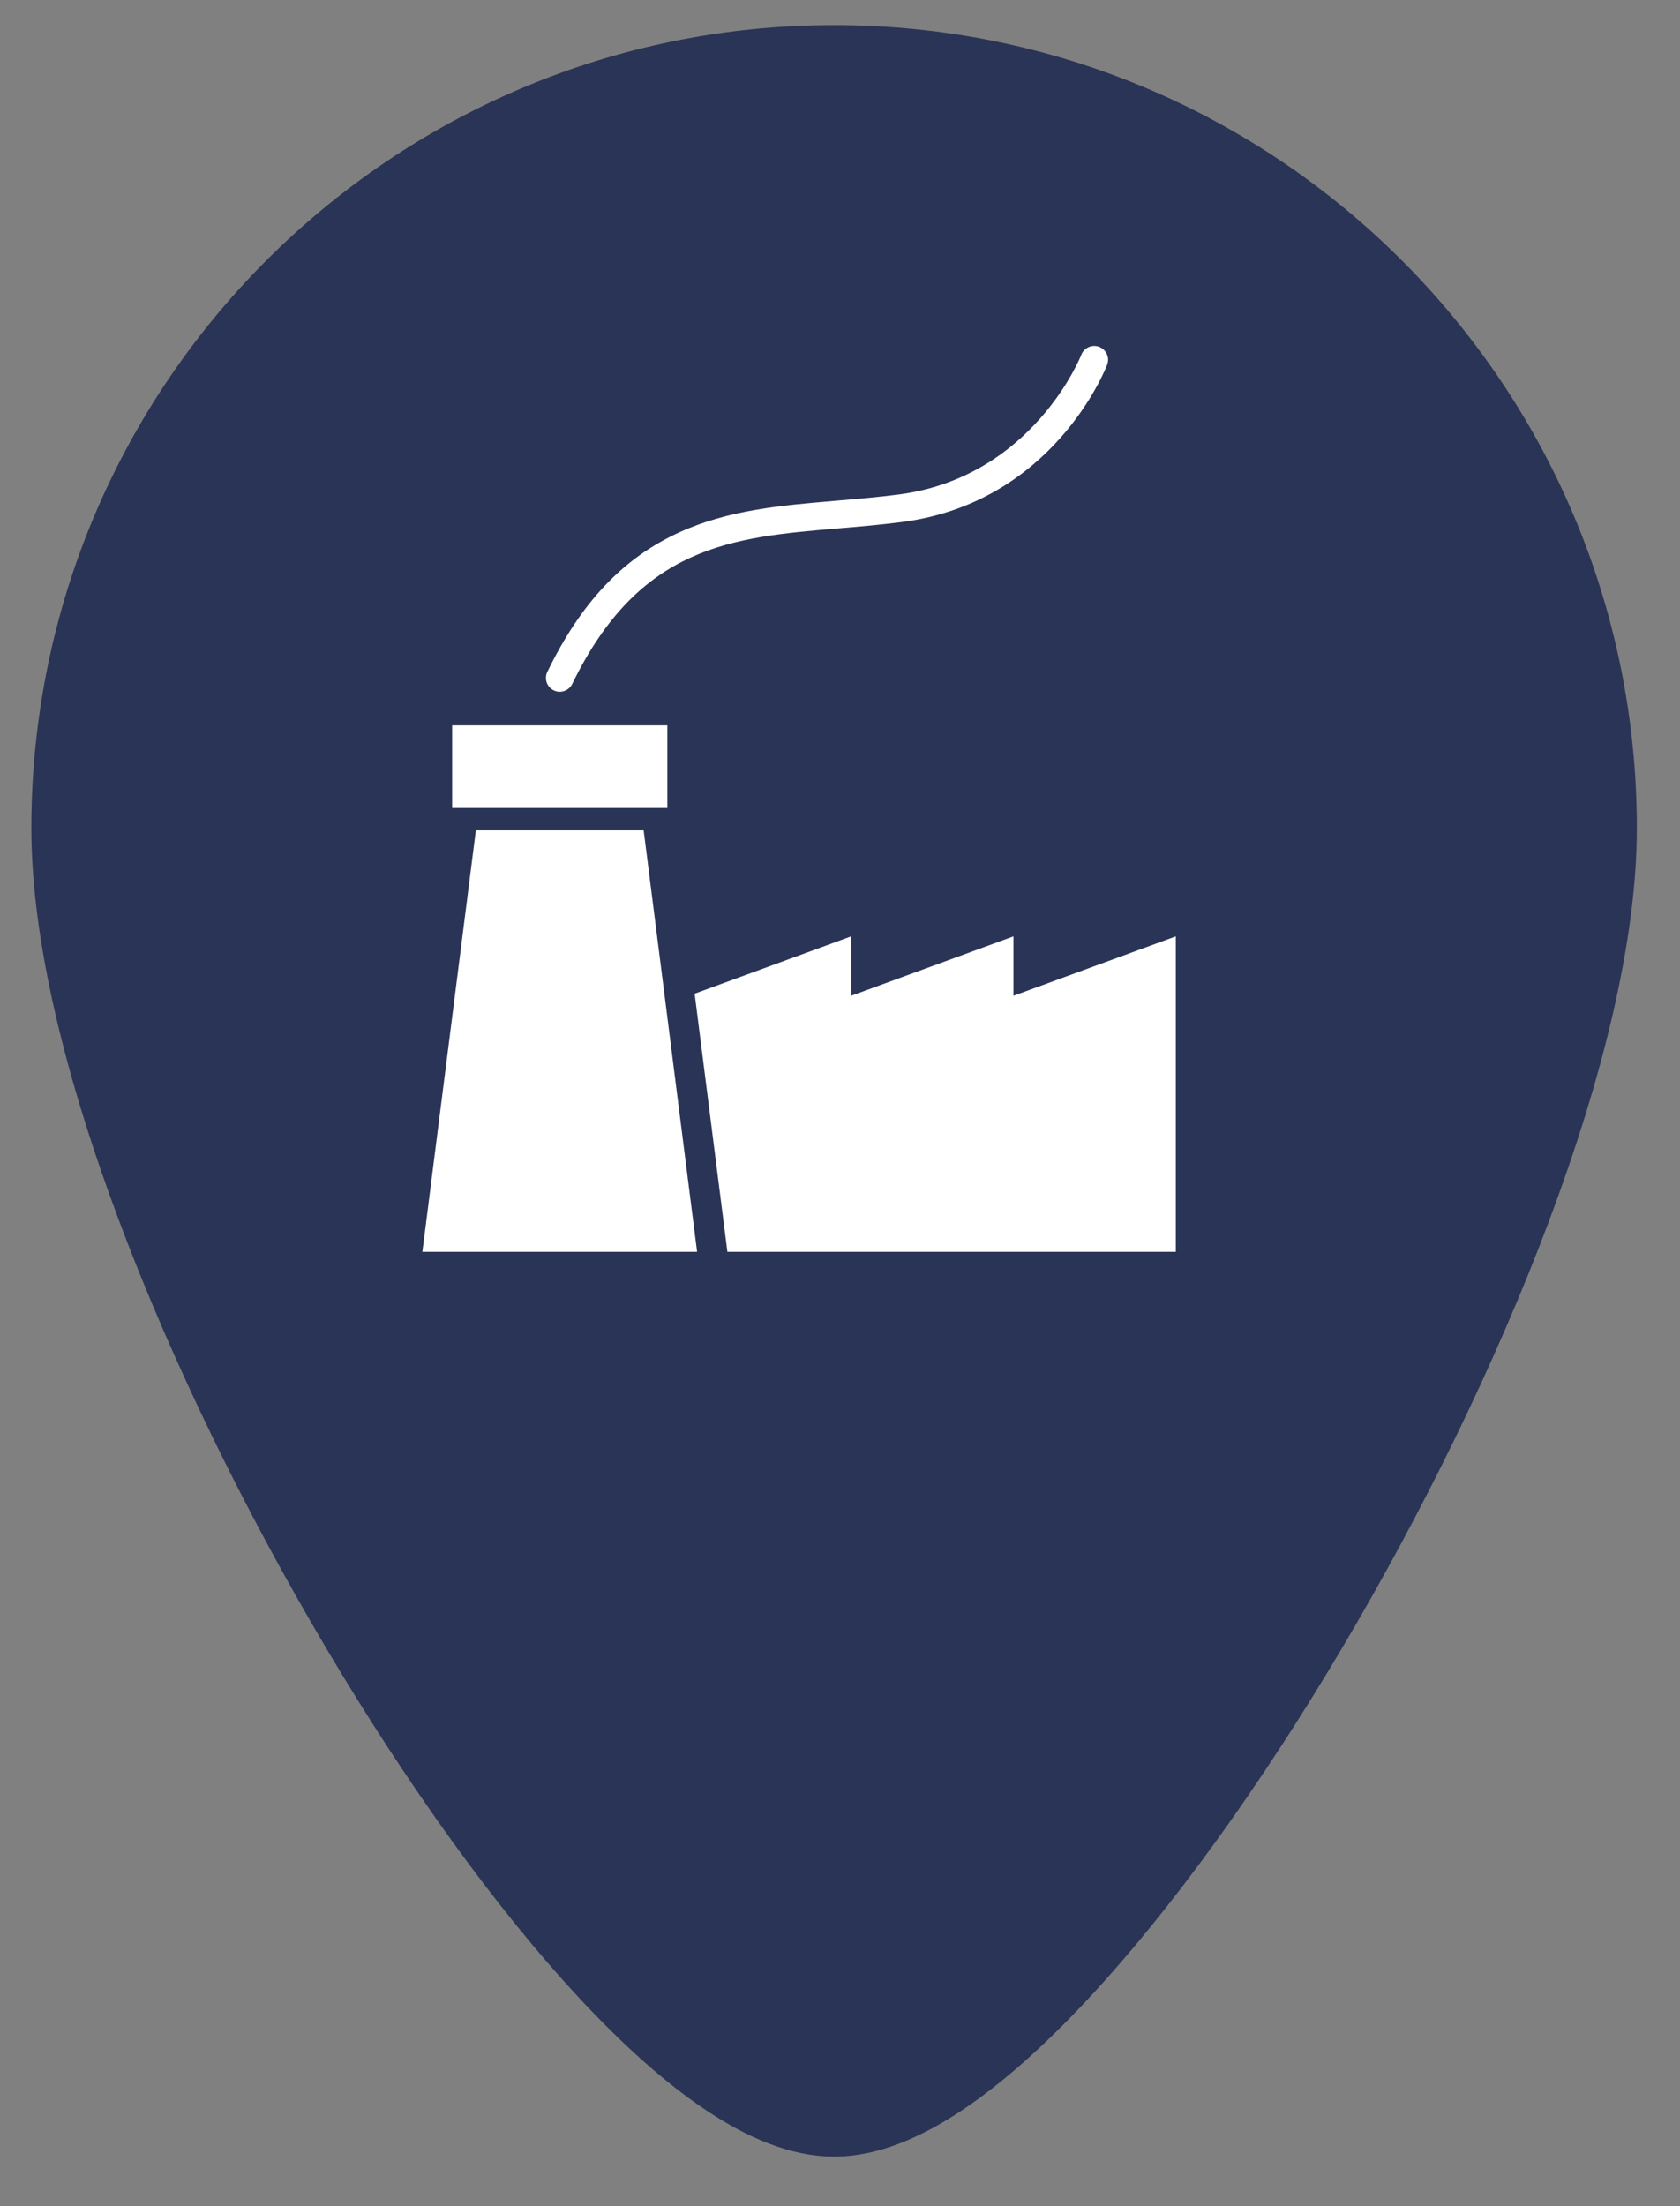 <?xml version="1.0" encoding="UTF-8" standalone="no"?>
<svg width="32px" height="42px" viewBox="0 0 32 42" version="1.1" xmlns="http://www.w3.org/2000/svg" xmlns:xlink="http://www.w3.org/1999/xlink" xmlns:sketch="http://www.bohemiancoding.com/sketch/ns">
    <rect x="0" y="0" width="32" height="42" fill="#808080" stroke="none"/>
    <!-- Generator: Sketch 3.3.3 (12072) - http://www.bohemiancoding.com/sketch -->
    <title>Pin</title>
    <desc>Created with Sketch.</desc>
    <defs></defs>
    <g id="Page-1" stroke="none" stroke-width="1" fill="none" fill-rule="evenodd" sketch:type="MSPage">
        <g id="Flexible-3" sketch:type="MSArtboardGroup" transform="translate(-343, -600)">
            <g id="Faster" sketch:type="MSLayerGroup" transform="translate(-51, 87)">
                <g id="Mask-+-23.11.12_490" transform="translate(50, 17)" sketch:type="MSShapeGroup">
                    <g id="Group" transform="translate(207, 409)">
                        <g id="Pin" transform="translate(138.5, 88.151)">
                            <path d="M14.387,38.906 C18.832,38.906 28.678,22.507 28.678,14.615 C28.678,6.724 22.28,0.327 14.387,0.327 C6.495,0.327 0.097,6.724 0.097,14.615 C0.097,22.507 9.943,38.906 14.387,38.906 Z" id="Oval-1457" stroke="#2A3456" stroke-width="2" stroke-linecap="round" stroke-linejoin="round" fill="#2A3456"></path>
                            <g id="Imported-Layers-Copy-17" transform="translate(6.54, 5.231)" fill="#FFFFFF">
                                <path d="M2.507,6.76 C2.545,6.779 2.583,6.787 2.622,6.787 C2.719,6.787 2.813,6.733 2.859,6.639 C4.144,3.997 5.903,3.848 7.941,3.676 C8.337,3.643 8.747,3.608 9.157,3.554 C12.008,3.176 13.007,0.67 13.048,0.564 C13.101,0.427 13.033,0.275 12.897,0.222 C12.761,0.17 12.609,0.238 12.556,0.373 C12.548,0.397 11.632,2.694 9.088,3.031 C8.69,3.083 8.287,3.117 7.897,3.15 C6.84,3.24 5.842,3.324 4.901,3.752 C3.83,4.239 3.03,5.082 2.386,6.407 C2.321,6.539 2.376,6.697 2.507,6.76 L2.507,6.76 Z" id="Fill-1"></path>
                                <path d="M11.264,12.575 L11.264,11.444 L8.172,12.575 L8.172,11.444 L5.191,12.535 L5.815,17.45 L14.356,17.45 L14.356,11.444 L11.264,12.575 Z" id="Fill-2"></path>
                                <path d="M4.166,8.999 L4.672,8.999 L4.672,7.427 L0.572,7.427 L0.572,8.999 L1.078,8.999 L4.166,8.999 Z" id="Fill-3"></path>
                                <path d="M1.024,9.426 L0.005,17.45 L5.238,17.45 L4.22,9.426 L1.024,9.426 Z" id="Fill-4"></path>
                            </g>
                        </g>
                    </g>
                </g>
            </g>
        </g>
    </g>
</svg>
